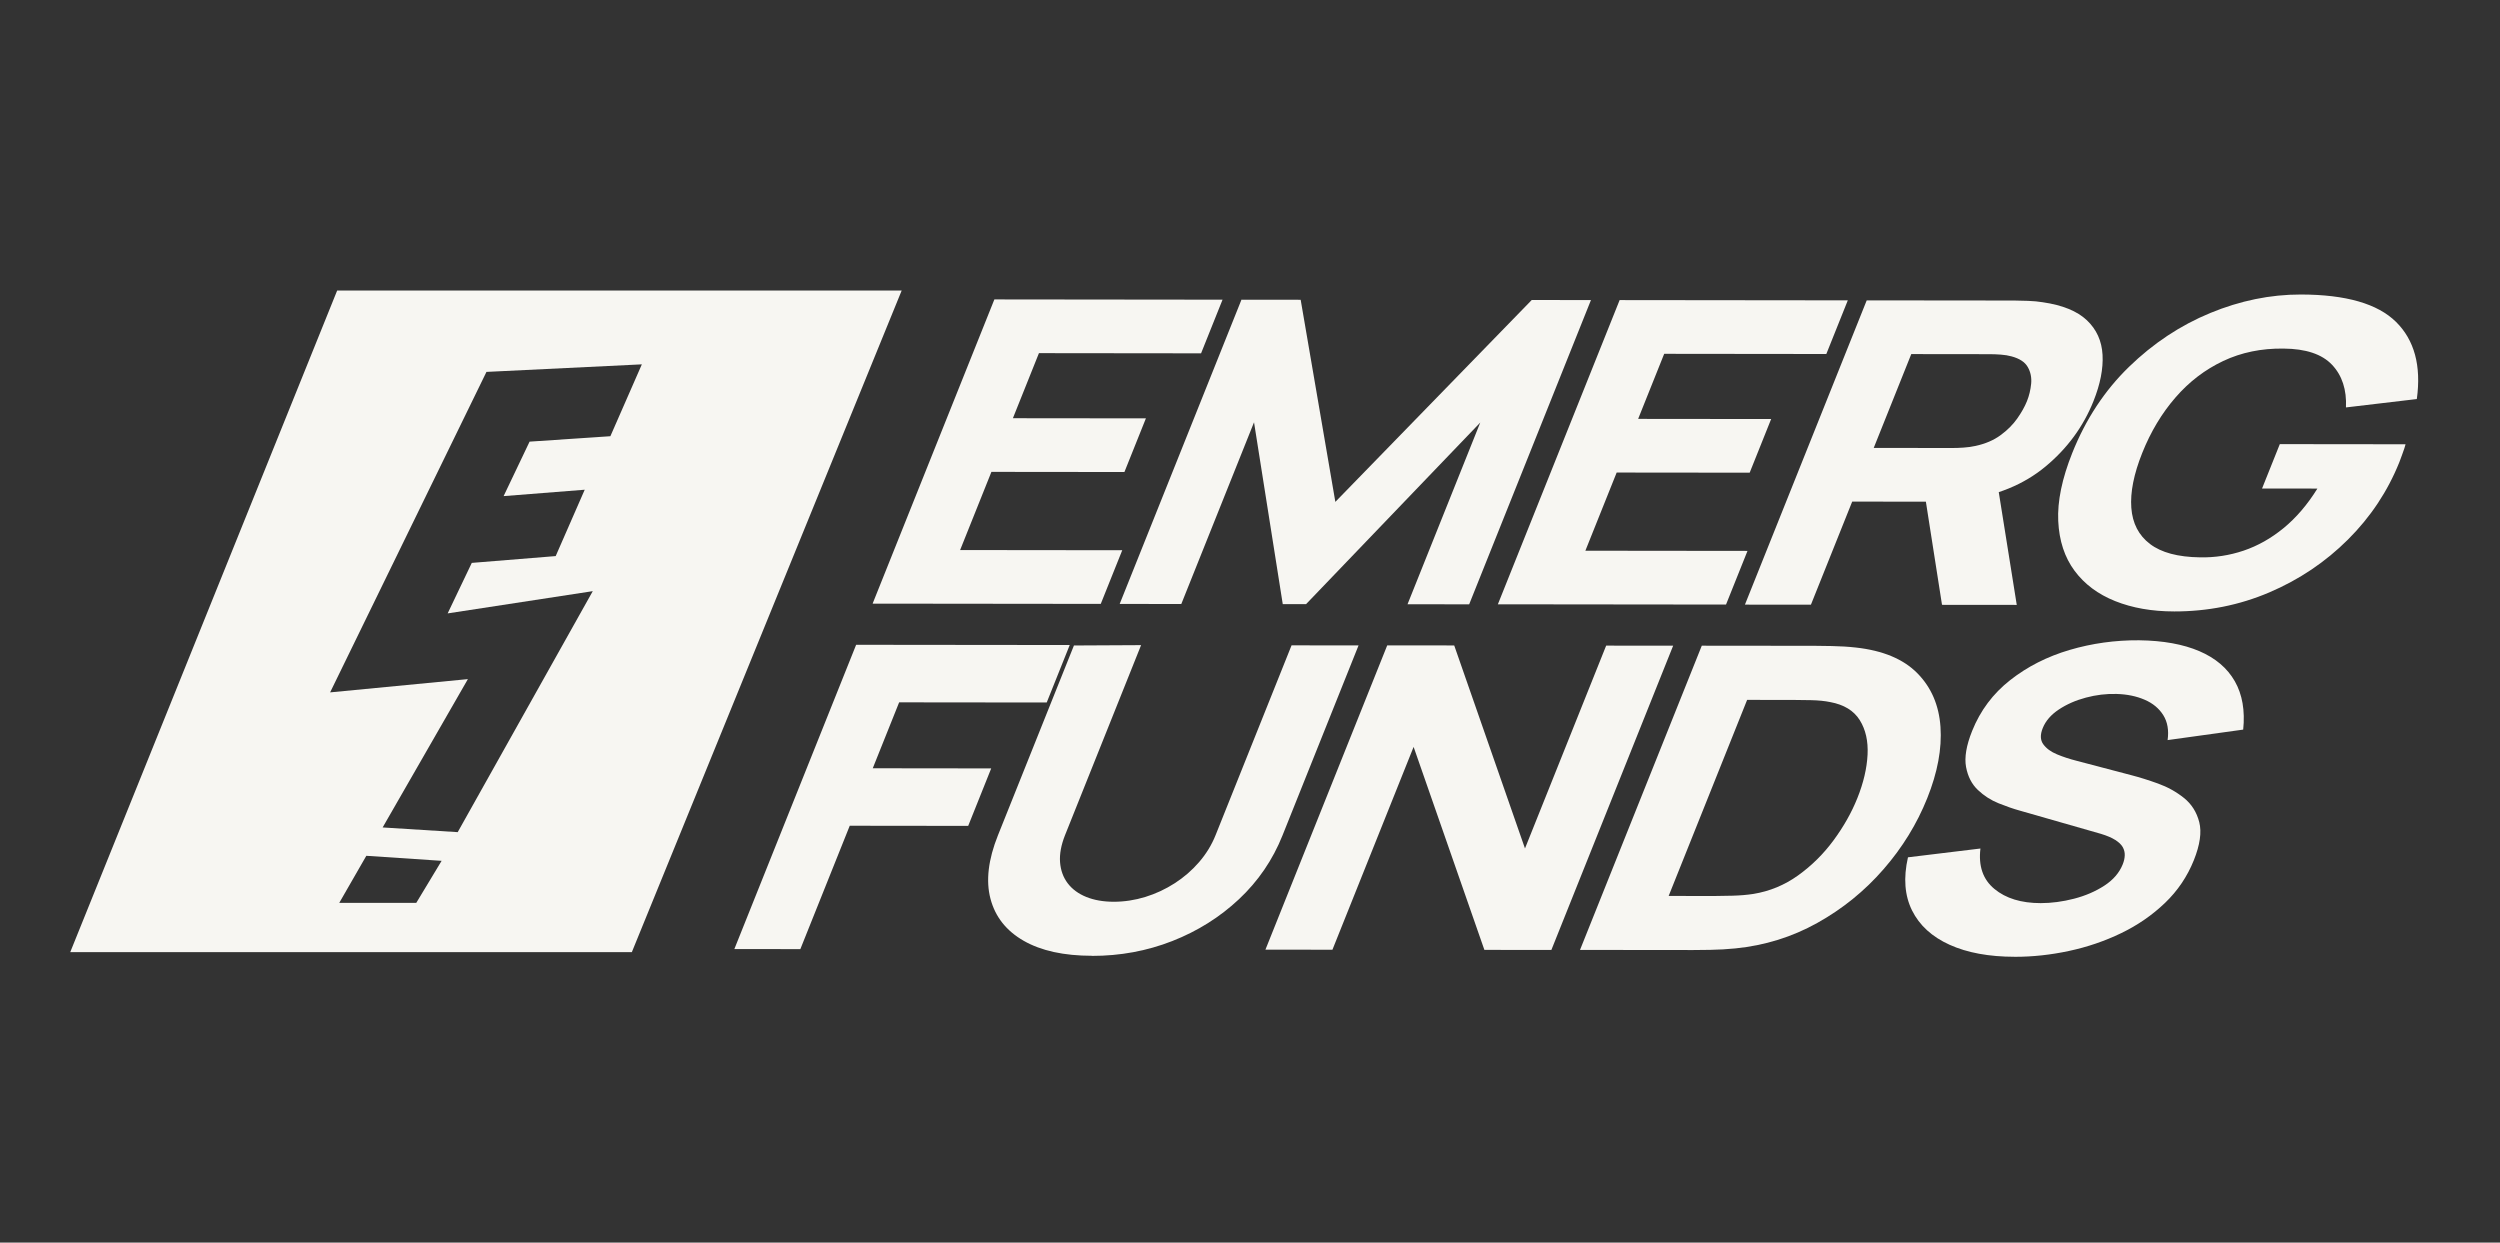 <?xml version="1.0" encoding="UTF-8"?>
<svg id="Layer_1" data-name="Layer 1" xmlns="http://www.w3.org/2000/svg" viewBox="0 0 1080 536.81">
  <rect x="0" y="0" width="1080" height="536.81" fill="#333333" stroke="none"/>
  <defs>
    <style>
      .cls-1 {
        fill: #f7f6f2;
      }
    </style>
  </defs>
  <path class="cls-1" d="M145.66,125.5L30.35,411.31h242.61L389.53,125.5H145.66Zm34.16,264.54h-33.26l11.69-20.33,32.53,2.17-10.95,18.16Zm83.85-201.59l-34.89,2.34-11.22,23.53,35.04-2.76-12.54,28.67-36.25,2.94-10.42,21.82,62.69-9.61-58.35,104.11-32.43-2.03,36.83-64.08-59.52,5.73,67.41-138.18,.13-.27,67.13-3.26-13.6,31.05Z"/>
  <g>
    <path class="cls-1" d="M376.96,260.79l52.61-131.44,98.57,.11-9.28,23.18-70.04-.08-11.25,28.11,57.46,.06-9.28,23.18-57.46-.06-13.52,33.77,70.04,.08-9.28,23.18-98.57-.11Z"/>
    <path class="cls-1" d="M483.7,260.91l52.61-131.44,25.58,.03,14.98,87.31,84.84-87.21,25.58,.03-52.61,131.44-26.63-.03,31.42-78.5-75.25,78.45h-10.07s-12.41-78.56-12.41-78.56l-31.42,78.5-26.63-.03Z"/>
    <path class="cls-1" d="M647.07,261.08l52.61-131.44,98.57,.11-9.28,23.18-70.04-.08-11.25,28.11,57.46,.06-9.28,23.18-57.46-.06-13.52,33.77,70.04,.08-9.28,23.18-98.57-.11Z"/>
    <path class="cls-1" d="M753.81,261.2l52.61-131.44,63.75,.07c1.47,0,3.42,.05,5.87,.14,2.44,.09,4.58,.29,6.42,.6,8.53,1.23,14.89,3.82,19.07,7.78,4.18,3.96,6.44,8.94,6.77,14.94,.33,6-.98,12.68-3.93,20.04-4.41,11.01-11.32,20.43-20.75,28.24-9.42,7.81-21.21,12.62-35.36,14.44l-12.88,.72-35.23-.04-17.83,44.54-28.52-.03Zm55.63-67.7l33.97,.04c1.47,0,3.1-.06,4.9-.18,1.79-.12,3.5-.36,5.12-.72,4.21-.91,7.8-2.44,10.76-4.6,2.96-2.16,5.37-4.56,7.24-7.21,1.86-2.65,3.27-5.16,4.22-7.53,.95-2.37,1.55-4.88,1.81-7.53,.25-2.65-.23-5.05-1.47-7.21-1.23-2.16-3.59-3.7-7.07-4.62-1.32-.37-2.83-.61-4.53-.74-1.7-.12-3.28-.19-4.75-.19l-33.97-.04-16.22,40.53Zm29.51,67.79l-8.37-53.52,31.33-4.9,9.33,58.45-32.3-.03Z"/>
    <path class="cls-1" d="M939.15,264.14c-9.51-.01-17.97-1.5-25.39-4.46-7.42-2.96-13.27-7.33-17.56-13.12-4.29-5.79-6.64-12.94-7.04-21.47-.4-8.52,1.63-18.35,6.09-29.49,5.82-14.54,13.97-26.91,24.45-37.09,10.48-10.18,22.19-17.95,35.13-23.29,12.94-5.34,25.99-8.01,39.13-7.99,19.43,.02,33.14,3.96,41.11,11.82,7.97,7.86,10.97,18.98,9,33.34l-30.61,3.62c.34-7.67-1.66-13.8-6.01-18.41s-11.33-6.94-20.96-7.01c-9.53-.13-18.22,1.66-26.06,5.36-7.85,3.71-14.73,8.96-20.63,15.78-5.91,6.81-10.69,14.78-14.34,23.91-3.65,9.13-5.23,17.04-4.73,23.74,.5,6.7,3.19,11.91,8.07,15.62,4.88,3.72,12.08,5.65,21.61,5.78,6.45,.13,12.73-.84,18.84-2.9,6.1-2.06,11.87-5.31,17.28-9.75,5.41-4.44,10.28-10.12,14.59-17.06l-23.91-.03,7.67-19.17,54.32,.06c-.18,.79-.63,2.19-1.37,4.2-.73,2.01-1.16,3.17-1.28,3.47-5.04,12.6-12.45,23.76-22.22,33.49-9.77,9.73-21.1,17.34-34,22.84-12.9,5.5-26.62,8.24-41.16,8.22Z"/>
    <path class="cls-1" d="M317.24,409.99l52.61-131.44,92.27,.1-9.94,24.83-63.75-.07-11.4,28.48,51.17,.06-9.94,24.83-51.17-.06-21.34,53.3-28.52-.03Z"/>
    <path class="cls-1" d="M471.75,412.9c-12.16-.01-22-2.17-29.51-6.47-7.51-4.3-12.29-10.35-14.35-18.14-2.06-7.79-.98-16.95,3.24-27.48l32.81-81.96,29.01-.15-32.81,81.97c-1.73,4.32-2.46,8.25-2.2,11.78,.27,3.53,1.37,6.58,3.32,9.14,1.95,2.56,4.62,4.52,8.02,5.9,3.4,1.37,7.34,2.06,11.81,2.07,4.61,0,9.17-.69,13.69-2.08,4.51-1.39,8.74-3.37,12.7-5.92,3.96-2.55,7.47-5.59,10.52-9.12,3.05-3.53,5.44-7.42,7.14-11.68l32.81-81.97,28.94,.03-32.88,82.15c-4.21,10.53-10.47,19.68-18.76,27.47-8.29,7.78-17.91,13.81-28.85,18.1-10.94,4.28-22.5,6.41-34.66,6.4Z"/>
    <path class="cls-1" d="M546.67,410.24l52.61-131.44,28.94,.03,30.57,87.7,35.07-87.62,28.94,.03-52.61,131.44-28.94-.03-30.57-87.69-35.07,87.62-28.94-.03Z"/>
    <path class="cls-1" d="M682.56,410.38l52.61-131.44,48.86,.05c1.19,0,3.62,.04,7.3,.1,3.68,.07,7.16,.28,10.44,.65,11.65,1.29,20.49,4.98,26.51,11.08,6.02,6.09,9.36,13.83,10.01,23.2,.65,9.38-1.25,19.63-5.71,30.77-4.46,11.14-10.76,21.39-18.92,30.75-8.15,9.37-17.68,17.09-28.57,23.16-10.89,6.08-22.68,9.74-35.35,11.01-3.57,.36-7.22,.57-10.95,.63-3.73,.06-6.19,.08-7.38,.08l-48.86-.05Zm38.29-23.33l19.92,.02c1.89,0,4.46-.04,7.71-.13,3.25-.09,6.26-.34,9.01-.77,7.03-1.15,13.47-3.82,19.31-8.01,5.84-4.19,10.94-9.24,15.29-15.14,4.35-5.9,7.79-11.98,10.3-18.25,2.63-6.57,4.09-12.81,4.4-18.72,.3-5.9-.83-10.9-3.39-14.98-2.56-4.08-6.81-6.67-12.73-7.77-2.39-.49-5.18-.77-8.37-.83-3.19-.06-5.73-.1-7.62-.1l-19.92-.02-33.9,84.7Z"/>
    <path class="cls-1" d="M870.41,413.33c-11.18-.01-20.58-1.74-28.19-5.19-7.61-3.45-13.01-8.38-16.21-14.81-3.2-6.43-3.79-14.08-1.77-22.97l31.31-3.8c-.92,7.55,1.08,13.37,6.02,17.45,4.94,4.09,11.6,6.13,19.99,6.14,4.68,0,9.48-.63,14.4-1.9,4.92-1.27,9.29-3.16,13.12-5.65,3.83-2.49,6.48-5.56,7.94-9.21,.54-1.34,.83-2.63,.87-3.88,.04-1.25-.24-2.42-.85-3.52-.61-1.1-1.68-2.13-3.21-3.11-1.54-.98-3.61-1.86-6.23-2.66l-35.2-10.08c-2.64-.73-5.64-1.77-8.98-3.11-3.34-1.34-6.34-3.26-8.97-5.76-2.64-2.5-4.34-5.8-5.11-9.91-.77-4.11,.1-9.3,2.61-15.57,3.53-8.82,9.02-16.15,16.46-21.99,7.44-5.84,16-10.18,25.67-13.03,9.67-2.85,19.67-4.24,29.99-4.17,10.37,.13,19.04,1.7,26.03,4.69,6.99,2.99,12.1,7.33,15.35,13.03,3.24,5.7,4.45,12.65,3.61,20.87l-32.65,4.53c.58-4.26-.04-7.85-1.88-10.78-1.84-2.92-4.53-5.15-8.08-6.67-3.55-1.53-7.57-2.35-12.07-2.48-4.43-.13-8.85,.4-13.27,1.58-4.43,1.18-8.33,2.9-11.71,5.15-3.38,2.25-5.69,4.92-6.94,8.03-1.15,2.86-1.07,5.19,.25,6.99,1.31,1.8,3.28,3.25,5.92,4.34,2.64,1.1,5.42,2.01,8.34,2.75l23.73,6.24c3.55,.92,7.4,2.12,11.56,3.62,4.16,1.5,7.89,3.57,11.2,6.22,3.31,2.65,5.51,6.14,6.62,10.46,1.1,4.32,.32,9.8-2.33,16.43-2.83,7.06-6.99,13.22-12.48,18.48-5.5,5.26-11.8,9.61-18.91,13.04-7.11,3.43-14.62,6-22.54,7.69-7.92,1.7-15.72,2.54-23.41,2.53Z"/>
  </g>
</svg>